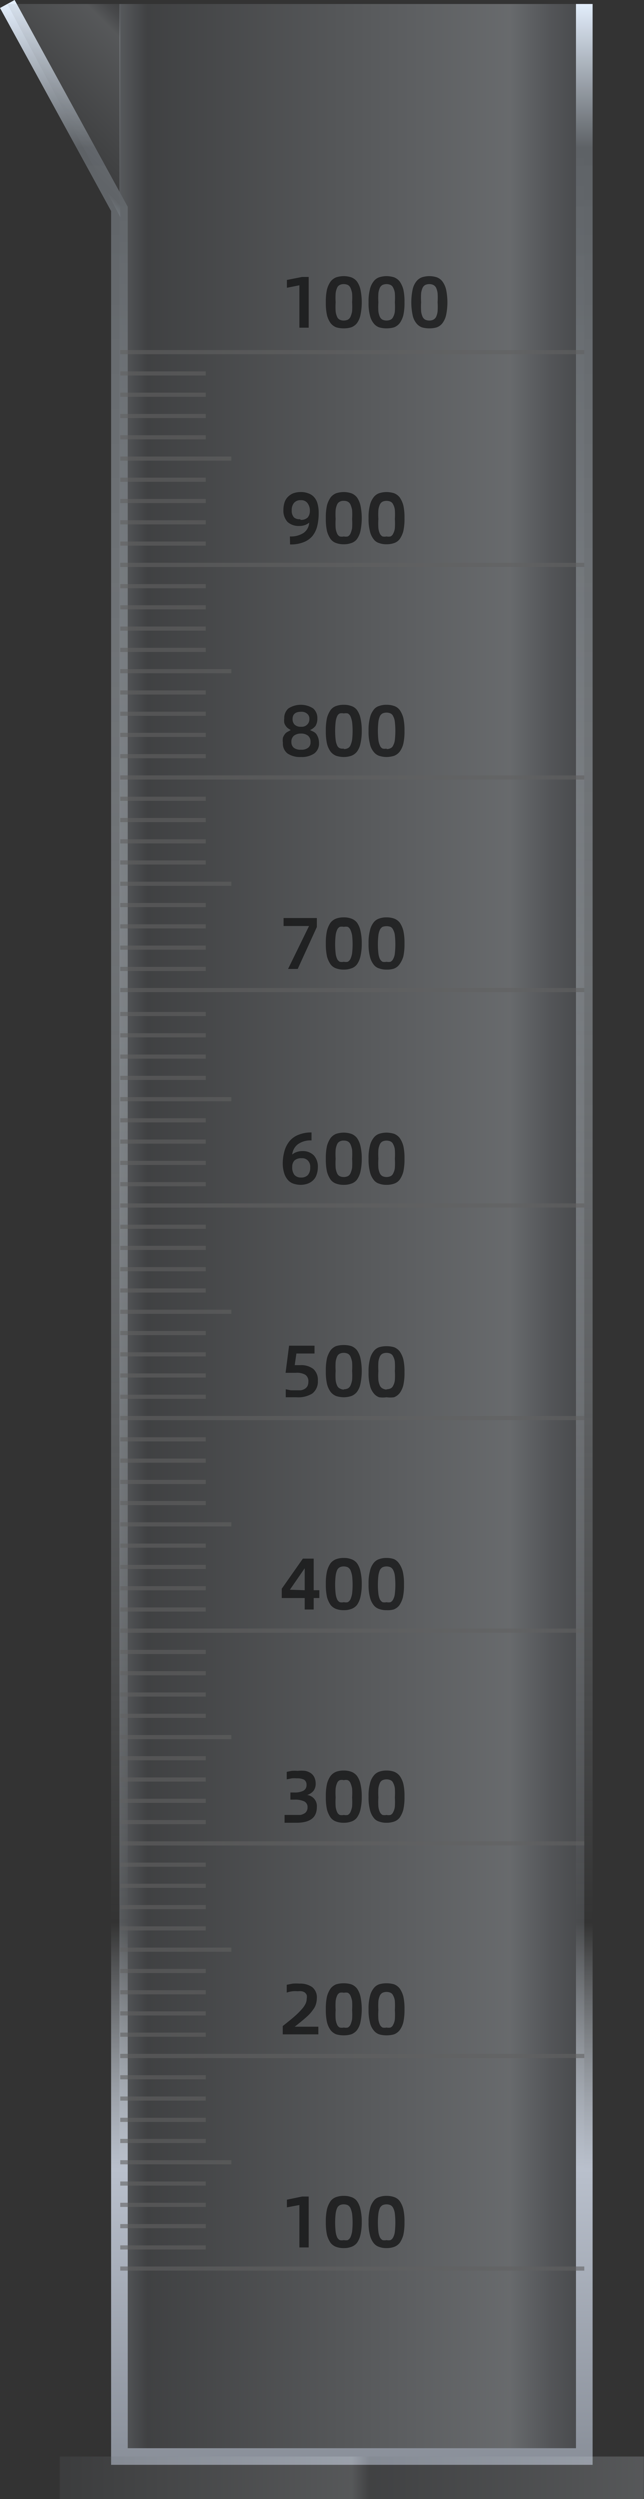 <svg xmlns="http://www.w3.org/2000/svg" xmlns:xlink="http://www.w3.org/1999/xlink" viewBox="0 0 38.72 150.24"><rect x="0" y="0" width="38.72" height="150.24" fill="#333333" stroke="none"/><defs><style>.cls-1{opacity:0.3;fill:url(#未命名的渐变_46);}.cls-2,.cls-6{fill:none;stroke-miterlimit:10;}.cls-2{stroke:url(#未命名的渐变_173);}.cls-3,.cls-4{opacity:0.2;}.cls-3{fill:url(#未命名的渐变_94);}.cls-4{fill:url(#未命名的渐变_46-2);}.cls-5{opacity:0.6;}.cls-6{stroke:#606060;stroke-width:0.25px;}</style><linearGradient id="未命名的渐变_46" x1="7.18" y1="73.96" x2="35.13" y2="73.96" gradientUnits="userSpaceOnUse"><stop offset="0" stop-color="#a9b1bb"/><stop offset="0.06" stop-color="#5d6166"/><stop offset="0.84" stop-color="#e2eaf2"/><stop offset="0.93" stop-color="#9ba1ab"/><stop offset="1" stop-color="#767b82"/></linearGradient><linearGradient id="未命名的渐变_173" x1="17.82" y1="148.18" x2="17.82" gradientUnits="userSpaceOnUse"><stop offset="0" stop-color="#898f99"/><stop offset="0.12" stop-color="#b9c0cc"/><stop offset="0.22" stop-color="#eef7ff" stop-opacity="0"/><stop offset="0.94" stop-color="#5e6266"/><stop offset="1" stop-color="#e6f1ff"/></linearGradient><linearGradient id="未命名的渐变_94" x1="3.59" y1="148.96" x2="38.72" y2="148.96" gradientUnits="userSpaceOnUse"><stop offset="0" stop-color="#5d6166"/><stop offset="0.5" stop-color="#e2eaf2"/><stop offset="0.53" stop-color="#767b82"/><stop offset="1" stop-color="#e2eaf2"/></linearGradient><linearGradient id="未命名的渐变_46-2" x1="2.33" y1="8.15" x2="8.73" y2="1.75" xlink:href="#未命名的渐变_46"/></defs><title>Graduated cylinder（量筒）</title><g id="图层_2" data-name="图层 2"><g id="图层_21" data-name="图层 21"><g id="Graduated_cylinder_量筒_" data-name="Graduated cylinder（量筒）"><rect class="cls-1" x="7.18" y="0.24" width="27.95" height="147.44"/><polyline class="cls-2" points="35.13 0.24 35.13 147.68 7.18 147.68 7.18 12.56 0.44 0.24"/><rect class="cls-3" x="3.59" y="147.68" width="35.12" height="2.56"/><polygon class="cls-4" points="7.23 13.05 0.44 0.24 7.23 0.24 7.23 13.05"/><g class="cls-5"><line class="cls-6" x1="7.23" y1="136.38" x2="35.13" y2="136.38"/><line class="cls-6" x1="7.23" y1="123.6" x2="35.13" y2="123.6"/><line class="cls-6" x1="7.23" y1="135.11" x2="12.37" y2="135.11"/><line class="cls-6" x1="7.23" y1="133.83" x2="12.37" y2="133.83"/><line class="cls-6" x1="7.23" y1="132.55" x2="12.37" y2="132.55"/><line class="cls-6" x1="7.23" y1="131.27" x2="12.37" y2="131.27"/><line class="cls-6" x1="7.23" y1="129.99" x2="13.91" y2="129.99"/><line class="cls-6" x1="7.23" y1="128.71" x2="12.37" y2="128.71"/><line class="cls-6" x1="7.23" y1="127.44" x2="12.37" y2="127.44"/><line class="cls-6" x1="7.23" y1="126.16" x2="12.37" y2="126.16"/><line class="cls-6" x1="7.23" y1="124.88" x2="12.37" y2="124.88"/><line class="cls-6" x1="7.23" y1="123.6" x2="21.15" y2="123.6"/><line class="cls-6" x1="7.23" y1="110.82" x2="21.15" y2="110.82"/><line class="cls-6" x1="7.23" y1="122.32" x2="12.37" y2="122.32"/><line class="cls-6" x1="7.23" y1="121.04" x2="12.37" y2="121.04"/><line class="cls-6" x1="7.23" y1="119.77" x2="12.37" y2="119.77"/><line class="cls-6" x1="7.23" y1="118.49" x2="12.37" y2="118.49"/><line class="cls-6" x1="7.23" y1="117.21" x2="13.91" y2="117.21"/><line class="cls-6" x1="7.23" y1="115.93" x2="12.37" y2="115.93"/><line class="cls-6" x1="7.23" y1="114.65" x2="12.37" y2="114.65"/><line class="cls-6" x1="7.23" y1="113.37" x2="12.37" y2="113.37"/><line class="cls-6" x1="7.23" y1="112.1" x2="12.37" y2="112.1"/><line class="cls-6" x1="7.23" y1="110.82" x2="35.13" y2="110.82"/><line class="cls-6" x1="7.23" y1="98.03" x2="35.13" y2="98.03"/><line class="cls-6" x1="7.23" y1="109.54" x2="12.37" y2="109.54"/><line class="cls-6" x1="7.23" y1="108.26" x2="12.37" y2="108.26"/><line class="cls-6" x1="7.23" y1="106.98" x2="12.37" y2="106.98"/><line class="cls-6" x1="7.23" y1="105.7" x2="12.37" y2="105.7"/><line class="cls-6" x1="7.23" y1="104.43" x2="13.91" y2="104.43"/><line class="cls-6" x1="7.23" y1="103.15" x2="12.37" y2="103.15"/><line class="cls-6" x1="7.23" y1="101.87" x2="12.37" y2="101.87"/><line class="cls-6" x1="7.23" y1="100.59" x2="12.37" y2="100.59"/><line class="cls-6" x1="7.23" y1="99.31" x2="12.37" y2="99.31"/><line class="cls-6" x1="7.23" y1="98.03" x2="21.15" y2="98.03"/><line class="cls-6" x1="7.23" y1="85.25" x2="21.15" y2="85.25"/><line class="cls-6" x1="7.23" y1="96.76" x2="12.37" y2="96.76"/><line class="cls-6" x1="7.23" y1="95.48" x2="12.37" y2="95.48"/><line class="cls-6" x1="7.23" y1="94.2" x2="12.37" y2="94.2"/><line class="cls-6" x1="7.23" y1="92.92" x2="12.37" y2="92.92"/><line class="cls-6" x1="7.23" y1="91.64" x2="13.91" y2="91.64"/><line class="cls-6" x1="7.23" y1="90.36" x2="12.37" y2="90.36"/><line class="cls-6" x1="7.23" y1="89.09" x2="12.37" y2="89.09"/><line class="cls-6" x1="7.23" y1="87.81" x2="12.37" y2="87.81"/><line class="cls-6" x1="7.23" y1="86.53" x2="12.37" y2="86.53"/><line class="cls-6" x1="7.23" y1="85.25" x2="35.13" y2="85.25"/><line class="cls-6" x1="7.23" y1="72.47" x2="35.13" y2="72.47"/><line class="cls-6" x1="7.23" y1="83.97" x2="12.37" y2="83.97"/><line class="cls-6" x1="7.23" y1="82.69" x2="12.37" y2="82.69"/><line class="cls-6" x1="7.23" y1="81.42" x2="12.37" y2="81.42"/><line class="cls-6" x1="7.23" y1="80.14" x2="12.37" y2="80.14"/><line class="cls-6" x1="7.23" y1="78.86" x2="13.91" y2="78.86"/><line class="cls-6" x1="7.23" y1="77.58" x2="12.37" y2="77.58"/><line class="cls-6" x1="7.23" y1="76.3" x2="12.37" y2="76.3"/><line class="cls-6" x1="7.23" y1="75.02" x2="12.37" y2="75.02"/><line class="cls-6" x1="7.23" y1="73.75" x2="12.37" y2="73.75"/><line class="cls-6" x1="7.23" y1="72.47" x2="21.15" y2="72.47"/><line class="cls-6" x1="7.23" y1="71.19" x2="12.37" y2="71.19"/><line class="cls-6" x1="7.23" y1="69.91" x2="12.37" y2="69.91"/><line class="cls-6" x1="7.23" y1="68.63" x2="12.37" y2="68.63"/><line class="cls-6" x1="7.23" y1="67.35" x2="12.37" y2="67.35"/><line class="cls-6" x1="7.23" y1="66.08" x2="13.91" y2="66.08"/><line class="cls-6" x1="7.23" y1="64.8" x2="12.37" y2="64.8"/><line class="cls-6" x1="7.23" y1="63.52" x2="12.37" y2="63.52"/><line class="cls-6" x1="7.23" y1="62.24" x2="12.37" y2="62.24"/><line class="cls-6" x1="7.23" y1="60.96" x2="12.37" y2="60.96"/><line class="cls-6" x1="7.23" y1="59.52" x2="35.13" y2="59.52"/><line class="cls-6" x1="7.23" y1="46.74" x2="35.13" y2="46.74"/><line class="cls-6" x1="7.23" y1="58.25" x2="12.37" y2="58.25"/><line class="cls-6" x1="7.23" y1="56.97" x2="12.37" y2="56.97"/><line class="cls-6" x1="7.23" y1="55.69" x2="12.37" y2="55.69"/><line class="cls-6" x1="7.23" y1="54.41" x2="12.37" y2="54.41"/><line class="cls-6" x1="7.23" y1="53.13" x2="13.91" y2="53.13"/><line class="cls-6" x1="7.23" y1="51.85" x2="12.37" y2="51.85"/><line class="cls-6" x1="7.23" y1="50.58" x2="12.37" y2="50.58"/><line class="cls-6" x1="7.23" y1="49.3" x2="12.37" y2="49.3"/><line class="cls-6" x1="7.23" y1="48.02" x2="12.37" y2="48.02"/><line class="cls-6" x1="7.23" y1="46.74" x2="21.15" y2="46.74"/><line class="cls-6" x1="7.23" y1="33.96" x2="21.15" y2="33.96"/><line class="cls-6" x1="7.23" y1="45.46" x2="12.37" y2="45.46"/><line class="cls-6" x1="7.23" y1="44.18" x2="12.37" y2="44.18"/><line class="cls-6" x1="7.23" y1="42.91" x2="12.37" y2="42.91"/><line class="cls-6" x1="7.23" y1="41.63" x2="12.37" y2="41.63"/><line class="cls-6" x1="7.23" y1="40.35" x2="13.91" y2="40.35"/><line class="cls-6" x1="7.23" y1="39.07" x2="12.37" y2="39.07"/><line class="cls-6" x1="7.23" y1="37.79" x2="12.37" y2="37.79"/><line class="cls-6" x1="7.23" y1="36.51" x2="12.37" y2="36.51"/><line class="cls-6" x1="7.23" y1="35.24" x2="12.37" y2="35.24"/><line class="cls-6" x1="7.23" y1="33.96" x2="35.13" y2="33.96"/><line class="cls-6" x1="7.23" y1="21.17" x2="35.13" y2="21.17"/><line class="cls-6" x1="7.23" y1="32.68" x2="12.37" y2="32.68"/><line class="cls-6" x1="7.23" y1="31.4" x2="12.37" y2="31.4"/><line class="cls-6" x1="7.23" y1="30.12" x2="12.37" y2="30.12"/><line class="cls-6" x1="7.23" y1="28.84" x2="12.37" y2="28.84"/><line class="cls-6" x1="7.23" y1="27.57" x2="13.91" y2="27.57"/><line class="cls-6" x1="7.23" y1="26.29" x2="12.37" y2="26.29"/><line class="cls-6" x1="7.23" y1="25.01" x2="12.37" y2="25.01"/><line class="cls-6" x1="7.23" y1="23.73" x2="12.37" y2="23.73"/><line class="cls-6" x1="7.23" y1="22.45" x2="12.37" y2="22.45"/></g><g class="cls-5"><path d="M18,132.56l-.75.14v-.46l.91-.19h.4v3.06H18Z"/><path d="M20.67,135.15a1.29,1.29,0,0,1-.45-.07.79.79,0,0,1-.34-.24,1.53,1.53,0,0,1-.22-.48,3.46,3.46,0,0,1-.07-.78,3.31,3.31,0,0,1,.07-.77,1.5,1.5,0,0,1,.22-.49.71.71,0,0,1,.34-.24,1.29,1.29,0,0,1,.45-.07,1.23,1.23,0,0,1,.44.07.69.69,0,0,1,.35.24,1.31,1.31,0,0,1,.21.49,3.25,3.25,0,0,1,.08.77,3.4,3.4,0,0,1-.08.78,1.34,1.34,0,0,1-.21.48.76.76,0,0,1-.35.24A1.23,1.23,0,0,1,20.67,135.15Zm0-.48a.61.61,0,0,0,.24,0,.44.44,0,0,0,.16-.17,1.56,1.56,0,0,0,.1-.34,4.87,4.87,0,0,0,0-1.08,1.75,1.75,0,0,0-.1-.34.44.44,0,0,0-.16-.17.6.6,0,0,0-.24-.05.54.54,0,0,0-.24.05.38.38,0,0,0-.16.17,1.28,1.28,0,0,0-.09.34,4.87,4.87,0,0,0,0,1.08,1.18,1.18,0,0,0,.09.34.38.38,0,0,0,.16.17A.55.55,0,0,0,20.67,134.67Z"/><path d="M23.24,135.15a1.23,1.23,0,0,1-.44-.07.69.69,0,0,1-.34-.24,1.19,1.19,0,0,1-.22-.48,2.92,2.92,0,0,1-.08-.78,2.8,2.8,0,0,1,.08-.77,1.17,1.17,0,0,1,.22-.49.63.63,0,0,1,.34-.24,1.23,1.23,0,0,1,.44-.07,1.33,1.33,0,0,1,.45.07.71.71,0,0,1,.34.24,1.5,1.5,0,0,1,.22.49,3.31,3.31,0,0,1,.07.77,3.46,3.46,0,0,1-.07.78,1.53,1.53,0,0,1-.22.48.79.79,0,0,1-.34.24A1.33,1.33,0,0,1,23.24,135.15Zm0-.48a.61.61,0,0,0,.24,0,.38.38,0,0,0,.16-.17.91.91,0,0,0,.1-.34,4.88,4.88,0,0,0,0-1.08,1,1,0,0,0-.1-.34.38.38,0,0,0-.16-.17.6.6,0,0,0-.48,0,.44.44,0,0,0-.16.17,1.28,1.28,0,0,0-.09.34,4.87,4.87,0,0,0,0,1.08,1.18,1.18,0,0,0,.09.34.44.44,0,0,0,.16.17A.61.61,0,0,0,23.24,134.67Z"/><path d="M17,121.8c.29-.23.53-.42.72-.59a4.32,4.32,0,0,0,.43-.43,1.35,1.35,0,0,0,.23-.34.71.71,0,0,0,.06-.28.53.53,0,0,0,0-.23.44.44,0,0,0-.12-.15.48.48,0,0,0-.18-.07.86.86,0,0,0-.23,0,1.83,1.83,0,0,0-.32,0,1.59,1.59,0,0,0-.35.08v-.47l.36-.07a2.75,2.75,0,0,1,.41,0,1.25,1.25,0,0,1,.76.21.78.78,0,0,1,.28.65,1.36,1.36,0,0,1-.05.36,1,1,0,0,1-.18.35,2.24,2.24,0,0,1-.34.39q-.23.21-.57.48l-.19.15v0h1.42v.46H17Z"/><path d="M20.67,122.36a1.58,1.58,0,0,1-.45-.06.81.81,0,0,1-.34-.25,1.34,1.34,0,0,1-.22-.48,3.35,3.35,0,0,1-.07-.78,3.31,3.31,0,0,1,.07-.77,1.53,1.53,0,0,1,.22-.48.81.81,0,0,1,.34-.25,1.58,1.58,0,0,1,.45-.06,1.51,1.51,0,0,1,.44.06.78.78,0,0,1,.35.25,1.34,1.34,0,0,1,.21.48,3.79,3.79,0,0,1,0,1.55,1.19,1.19,0,0,1-.21.48.78.78,0,0,1-.35.25A1.51,1.51,0,0,1,20.67,122.36Zm0-.47a.6.6,0,0,0,.24,0,.38.38,0,0,0,.16-.17,1.45,1.45,0,0,0,.1-.33,4,4,0,0,0,0-.55,4.06,4.06,0,0,0,0-.54,1.45,1.45,0,0,0-.1-.33.38.38,0,0,0-.16-.17.6.6,0,0,0-.24,0,.54.54,0,0,0-.24,0,.33.33,0,0,0-.16.17,1.1,1.1,0,0,0-.09.33,4.06,4.06,0,0,0,0,.54,4,4,0,0,0,0,.55,1.1,1.1,0,0,0,.09.33.33.33,0,0,0,.16.17A.54.54,0,0,0,20.67,121.89Z"/><path d="M23.24,122.36a1.51,1.51,0,0,1-.44-.06.71.71,0,0,1-.34-.25,1.07,1.07,0,0,1-.22-.48,2.83,2.83,0,0,1-.08-.78,2.8,2.8,0,0,1,.08-.77,1.19,1.19,0,0,1,.22-.48.71.71,0,0,1,.34-.25,1.51,1.51,0,0,1,.44-.06,1.63,1.63,0,0,1,.45.06.81.81,0,0,1,.34.25,1.53,1.53,0,0,1,.22.48,3.31,3.31,0,0,1,.07.77,3.35,3.35,0,0,1-.07.78,1.34,1.34,0,0,1-.22.48.81.81,0,0,1-.34.25A1.63,1.63,0,0,1,23.24,122.36Zm0-.47a.6.6,0,0,0,.24,0,.33.33,0,0,0,.16-.17.86.86,0,0,0,.1-.33,4,4,0,0,0,0-.55,4.06,4.06,0,0,0,0-.54.86.86,0,0,0-.1-.33.33.33,0,0,0-.16-.17.6.6,0,0,0-.48,0,.38.38,0,0,0-.16.17,1.1,1.1,0,0,0-.09.33,4.06,4.06,0,0,0,0,.54,4,4,0,0,0,0,.55,1.1,1.1,0,0,0,.09.33.38.38,0,0,0,.16.17A.6.6,0,0,0,23.24,121.89Z"/><path d="M17.81,109.58h-.38l-.32,0v-.47l.33,0,.34,0,.28,0a.72.72,0,0,0,.22-.08.34.34,0,0,0,.15-.14.41.41,0,0,0,.06-.23.37.37,0,0,0-.21-.37,1.31,1.31,0,0,0-.58-.1h-.24v-.43h.23a1.16,1.16,0,0,0,.54-.1.37.37,0,0,0,.2-.35.35.35,0,0,0-.15-.32.91.91,0,0,0-.44-.08,1.62,1.62,0,0,0-.3,0l-.3.06v-.45l.29-.06a2.31,2.31,0,0,1,.37,0,2,2,0,0,1,.45,0,.94.94,0,0,1,.34.14.64.64,0,0,1,.21.25.89.89,0,0,1,.08.38.71.71,0,0,1-.13.43.82.82,0,0,1-.38.25v0a.67.67,0,0,1,.58.72C19.05,109.28,18.64,109.58,17.81,109.58Z"/><path d="M20.67,109.58a1.29,1.29,0,0,1-.45-.07.71.71,0,0,1-.34-.24,1.53,1.53,0,0,1-.22-.48,3.4,3.4,0,0,1-.07-.78,3.31,3.31,0,0,1,.07-.77,1.43,1.43,0,0,1,.22-.48.81.81,0,0,1,.34-.25,1.29,1.29,0,0,1,.45-.07,1.23,1.23,0,0,1,.44.07.78.78,0,0,1,.35.25,1.26,1.26,0,0,1,.21.48,3.25,3.25,0,0,1,.08.77,3.34,3.34,0,0,1-.08.78,1.34,1.34,0,0,1-.21.48.69.69,0,0,1-.35.24A1.23,1.23,0,0,1,20.67,109.58Zm0-.47a.6.6,0,0,0,.24,0,.38.38,0,0,0,.16-.17,1.45,1.45,0,0,0,.1-.33,4.22,4.22,0,0,0,0-.55,4,4,0,0,0,0-.54,1.45,1.45,0,0,0-.1-.33.33.33,0,0,0-.16-.17.47.47,0,0,0-.24,0,.43.43,0,0,0-.24,0,.3.3,0,0,0-.16.17,1.1,1.1,0,0,0-.09.33,4,4,0,0,0,0,.54,4.22,4.22,0,0,0,0,.55,1.1,1.1,0,0,0,.09.33.33.33,0,0,0,.16.17A.54.54,0,0,0,20.67,109.11Z"/><path d="M23.24,109.58a1.23,1.23,0,0,1-.44-.07.63.63,0,0,1-.34-.24,1.19,1.19,0,0,1-.22-.48,2.88,2.88,0,0,1-.08-.78,2.8,2.8,0,0,1,.08-.77,1.13,1.13,0,0,1,.22-.48.71.71,0,0,1,.34-.25,1.23,1.23,0,0,1,.44-.07,1.33,1.33,0,0,1,.45.07.81.81,0,0,1,.34.25,1.43,1.43,0,0,1,.22.48,3.31,3.31,0,0,1,.07.77,3.4,3.4,0,0,1-.07.78,1.53,1.53,0,0,1-.22.48.71.71,0,0,1-.34.24A1.33,1.33,0,0,1,23.24,109.58Zm0-.47a.6.6,0,0,0,.24,0,.33.33,0,0,0,.16-.17.86.86,0,0,0,.1-.33,4.22,4.22,0,0,0,0-.55,4,4,0,0,0,0-.54.86.86,0,0,0-.1-.33.3.3,0,0,0-.16-.17.6.6,0,0,0-.48,0,.33.33,0,0,0-.16.17,1.1,1.1,0,0,0-.09.33,4,4,0,0,0,0,.54,4.22,4.22,0,0,0,0,.55,1.1,1.1,0,0,0,.09.33.38.38,0,0,0,.16.17A.6.6,0,0,0,23.24,109.11Z"/><path d="M19.2,96.07h-.34v.69h-.54v-.69H16.94v-.56l1.27-1.81h.65v1.9h.34Zm-.88-.47V94.28h0l-.89,1.29v0Z"/><path d="M20.67,96.8a1.29,1.29,0,0,1-.45-.07.79.79,0,0,1-.34-.24,1.53,1.53,0,0,1-.22-.48,3.46,3.46,0,0,1-.07-.78,3.31,3.31,0,0,1,.07-.77,1.5,1.5,0,0,1,.22-.49.79.79,0,0,1,.34-.24,1.29,1.29,0,0,1,.45-.07,1.23,1.23,0,0,1,.44.07.76.76,0,0,1,.35.24,1.31,1.31,0,0,1,.21.49,3.25,3.25,0,0,1,.08.77,3.4,3.4,0,0,1-.08.78,1.34,1.34,0,0,1-.21.48.76.76,0,0,1-.35.24A1.23,1.23,0,0,1,20.67,96.8Zm0-.48a.61.61,0,0,0,.24,0,.44.44,0,0,0,.16-.17,1.56,1.56,0,0,0,.1-.34,4.88,4.88,0,0,0,0-1.08,1.75,1.75,0,0,0-.1-.34.44.44,0,0,0-.16-.17.6.6,0,0,0-.24-.05.54.54,0,0,0-.24.05.38.38,0,0,0-.16.17,1.28,1.28,0,0,0-.09.34,4.88,4.88,0,0,0,0,1.08,1.18,1.18,0,0,0,.09.34.38.38,0,0,0,.16.17A.55.55,0,0,0,20.67,96.32Z"/><path d="M23.24,96.8a1.23,1.23,0,0,1-.44-.07.69.69,0,0,1-.34-.24,1.19,1.19,0,0,1-.22-.48,2.92,2.92,0,0,1-.08-.78,2.8,2.8,0,0,1,.08-.77,1.17,1.17,0,0,1,.22-.49.69.69,0,0,1,.34-.24,1.23,1.23,0,0,1,.44-.07,1.33,1.33,0,0,1,.45.07A.79.79,0,0,1,24,94a1.5,1.5,0,0,1,.22.49,3.31,3.31,0,0,1,.07.77,3.46,3.46,0,0,1-.07.78,1.53,1.53,0,0,1-.22.48.79.79,0,0,1-.34.24A1.33,1.33,0,0,1,23.24,96.8Zm0-.48a.61.61,0,0,0,.24,0,.38.38,0,0,0,.16-.17.91.91,0,0,0,.1-.34,4.87,4.87,0,0,0,0-1.08,1,1,0,0,0-.1-.34.38.38,0,0,0-.16-.17.6.6,0,0,0-.48,0,.44.44,0,0,0-.16.17,1.28,1.28,0,0,0-.09.34,4.87,4.87,0,0,0,0,1.08,1.18,1.18,0,0,0,.09.34.44.44,0,0,0,.16.17A.61.61,0,0,0,23.24,96.32Z"/><path d="M17.83,84l-.35,0-.3,0v-.48l.3.06h.31l.3,0a.67.67,0,0,0,.24-.09.44.44,0,0,0,.16-.17.6.6,0,0,0,.05-.26.46.46,0,0,0-.18-.41,1,1,0,0,0-.57-.12l-.3,0-.32,0,.21-1.63h1.53v.47H17.82l-.1.7.15,0h.18a1.2,1.2,0,0,1,.79.23.88.88,0,0,1,.27.71.9.9,0,0,1-.34.77A1.61,1.61,0,0,1,17.83,84Z"/><path d="M20.67,84a1.57,1.57,0,0,1-.45-.07.81.81,0,0,1-.34-.25,1.34,1.34,0,0,1-.22-.48,3.35,3.35,0,0,1-.07-.78,3.31,3.31,0,0,1,.07-.77,1.53,1.53,0,0,1,.22-.48.81.81,0,0,1,.34-.25,1.58,1.58,0,0,1,.45-.06,1.51,1.51,0,0,1,.44.06.78.78,0,0,1,.35.25,1.34,1.34,0,0,1,.21.48,3.79,3.79,0,0,1,0,1.55,1.19,1.19,0,0,1-.21.48.78.78,0,0,1-.35.25A1.5,1.5,0,0,1,20.67,84Zm0-.48a.6.6,0,0,0,.24-.05.38.38,0,0,0,.16-.17,1.45,1.45,0,0,0,.1-.33,4,4,0,0,0,0-.55,4.16,4.16,0,0,0,0-.54,1.45,1.45,0,0,0-.1-.33.38.38,0,0,0-.16-.17.6.6,0,0,0-.24-.05.54.54,0,0,0-.24.05.33.33,0,0,0-.16.17,1.1,1.1,0,0,0-.09.33,4.16,4.16,0,0,0,0,.54,4,4,0,0,0,0,.55,1.1,1.1,0,0,0,.09.33.33.33,0,0,0,.16.17A.54.54,0,0,0,20.67,83.54Z"/><path d="M23.24,84A1.5,1.5,0,0,1,22.8,84a.71.71,0,0,1-.34-.25,1.07,1.07,0,0,1-.22-.48,2.83,2.83,0,0,1-.08-.78,2.8,2.8,0,0,1,.08-.77,1.19,1.19,0,0,1,.22-.48.71.71,0,0,1,.34-.25,1.51,1.51,0,0,1,.44-.06,1.63,1.63,0,0,1,.45.06.81.81,0,0,1,.34.25,1.53,1.53,0,0,1,.22.48,3.31,3.31,0,0,1,.07.77,3.35,3.35,0,0,1-.07.78,1.34,1.34,0,0,1-.22.48.81.81,0,0,1-.34.25A1.63,1.63,0,0,1,23.24,84Zm0-.48a.6.6,0,0,0,.24-.05.33.33,0,0,0,.16-.17.86.86,0,0,0,.1-.33,4,4,0,0,0,0-.55,4.16,4.16,0,0,0,0-.54.86.86,0,0,0-.1-.33.33.33,0,0,0-.16-.17.6.6,0,0,0-.48,0,.38.38,0,0,0-.16.17,1.1,1.1,0,0,0-.09.33,4.16,4.16,0,0,0,0,.54,4,4,0,0,0,0,.55,1.1,1.1,0,0,0,.09.33.38.38,0,0,0,.16.17A.6.6,0,0,0,23.24,83.54Z"/><path d="M18.1,71.23a1.42,1.42,0,0,1-.42-.06.79.79,0,0,1-.34-.2,1.11,1.11,0,0,1-.23-.37A2,2,0,0,1,17,70a2.8,2.8,0,0,1,.1-.79,1.67,1.67,0,0,1,.31-.61,1.32,1.32,0,0,1,.54-.38,2,2,0,0,1,.78-.14v.48a1.29,1.29,0,0,0-.82.23.88.88,0,0,0-.34.62h0a.71.71,0,0,1,.26-.15,1,1,0,0,1,.35-.06.93.93,0,0,1,.68.25,1,1,0,0,1,.25.73,1.32,1.32,0,0,1-.07.42.78.78,0,0,1-.19.33.91.91,0,0,1-.33.22A1.33,1.33,0,0,1,18.1,71.23Zm0-.44a.54.54,0,0,0,.41-.15.65.65,0,0,0,.14-.45.53.53,0,0,0-.14-.42.46.46,0,0,0-.37-.14.59.59,0,0,0-.44.14.55.55,0,0,0-.13.38.74.74,0,0,0,.13.48A.51.51,0,0,0,18.09,70.79Z"/><path d="M20.67,71.23a1.29,1.29,0,0,1-.45-.07.71.71,0,0,1-.34-.24,1.53,1.53,0,0,1-.22-.48,3.4,3.4,0,0,1-.07-.78,3.31,3.31,0,0,1,.07-.77,1.53,1.53,0,0,1,.22-.48.81.81,0,0,1,.34-.25,1.57,1.57,0,0,1,.45-.07,1.5,1.5,0,0,1,.44.07.78.78,0,0,1,.35.25,1.34,1.34,0,0,1,.21.48,3.25,3.25,0,0,1,.08.77,3.34,3.34,0,0,1-.08.78,1.34,1.34,0,0,1-.21.48.69.69,0,0,1-.35.24A1.23,1.23,0,0,1,20.67,71.23Zm0-.47a.6.6,0,0,0,.24-.05.38.38,0,0,0,.16-.17,1.45,1.45,0,0,0,.1-.33,4.22,4.22,0,0,0,0-.55,4,4,0,0,0,0-.54,1.45,1.45,0,0,0-.1-.33.38.38,0,0,0-.16-.17.47.47,0,0,0-.24-.05.43.43,0,0,0-.24.05.33.33,0,0,0-.16.17,1.1,1.1,0,0,0-.09.33,4,4,0,0,0,0,.54,4.22,4.22,0,0,0,0,.55,1.1,1.1,0,0,0,.09.33.33.33,0,0,0,.16.17A.54.54,0,0,0,20.67,70.76Z"/><path d="M23.24,71.23a1.23,1.23,0,0,1-.44-.07.63.63,0,0,1-.34-.24,1.19,1.19,0,0,1-.22-.48,2.88,2.88,0,0,1-.08-.78,2.8,2.8,0,0,1,.08-.77,1.19,1.19,0,0,1,.22-.48.71.71,0,0,1,.34-.25,1.5,1.5,0,0,1,.44-.07,1.63,1.63,0,0,1,.45.07.81.81,0,0,1,.34.25,1.53,1.53,0,0,1,.22.48,3.31,3.31,0,0,1,.07.77,3.4,3.4,0,0,1-.07.78,1.53,1.53,0,0,1-.22.48.71.71,0,0,1-.34.24A1.33,1.33,0,0,1,23.24,71.23Zm0-.47a.6.6,0,0,0,.24-.05.33.33,0,0,0,.16-.17.86.86,0,0,0,.1-.33,4.22,4.22,0,0,0,0-.55,4,4,0,0,0,0-.54.86.86,0,0,0-.1-.33.33.33,0,0,0-.16-.17.6.6,0,0,0-.48,0,.38.38,0,0,0-.16.17,1.1,1.1,0,0,0-.09.33,4,4,0,0,0,0,.54,4.22,4.22,0,0,0,0,.55,1.1,1.1,0,0,0,.09.33.38.38,0,0,0,.16.17A.6.6,0,0,0,23.24,70.76Z"/><path d="M18.58,55.67H17.05v-.48h2v.54l-1.15,2.52h-.58Z"/><path d="M20.67,58.29a1.29,1.29,0,0,1-.45-.07.71.71,0,0,1-.34-.24,1.53,1.53,0,0,1-.22-.48,3.46,3.46,0,0,1-.07-.78,3.31,3.31,0,0,1,.07-.77,1.5,1.5,0,0,1,.22-.49.79.79,0,0,1,.34-.24,1.29,1.29,0,0,1,.45-.07,1.23,1.23,0,0,1,.44.07.76.76,0,0,1,.35.24,1.31,1.31,0,0,1,.21.49,3.25,3.25,0,0,1,.08.77,3.4,3.4,0,0,1-.08.78,1.34,1.34,0,0,1-.21.48.69.69,0,0,1-.35.24A1.23,1.23,0,0,1,20.67,58.29Zm0-.47a.6.6,0,0,0,.24,0,.44.44,0,0,0,.16-.17,1.41,1.41,0,0,0,.1-.34,4.87,4.87,0,0,0,0-1.08,1.45,1.45,0,0,0-.1-.33.41.41,0,0,0-.16-.18.61.61,0,0,0-.24,0,.55.55,0,0,0-.24,0,.36.36,0,0,0-.16.18,1.1,1.1,0,0,0-.09.33,4.88,4.88,0,0,0,0,1.08,1.09,1.09,0,0,0,.09.34.38.38,0,0,0,.16.17A.54.54,0,0,0,20.67,57.82Z"/><path d="M23.24,58.29a1.23,1.23,0,0,1-.44-.07.63.63,0,0,1-.34-.24,1.19,1.19,0,0,1-.22-.48,2.92,2.92,0,0,1-.08-.78,2.8,2.8,0,0,1,.08-.77,1.17,1.17,0,0,1,.22-.49.69.69,0,0,1,.34-.24,1.23,1.23,0,0,1,.44-.07,1.33,1.33,0,0,1,.45.07.79.79,0,0,1,.34.24,1.5,1.5,0,0,1,.22.49,3.31,3.31,0,0,1,.07.77,3.46,3.46,0,0,1-.07.78A1.53,1.53,0,0,1,24,58a.71.71,0,0,1-.34.24A1.33,1.33,0,0,1,23.24,58.29Zm0-.47a.6.6,0,0,0,.24,0,.38.38,0,0,0,.16-.17.86.86,0,0,0,.1-.34,4.87,4.87,0,0,0,0-1.08.86.86,0,0,0-.1-.33.36.36,0,0,0-.16-.18.74.74,0,0,0-.48,0,.41.41,0,0,0-.16.18,1.1,1.1,0,0,0-.09.33,4.87,4.87,0,0,0,0,1.08,1.09,1.09,0,0,0,.09.34.44.44,0,0,0,.16.17A.6.6,0,0,0,23.24,57.82Z"/><path d="M18.1,45.51a1.35,1.35,0,0,1-.81-.21.74.74,0,0,1-.28-.64,1,1,0,0,1,0-.31.78.78,0,0,1,.12-.22.46.46,0,0,1,.17-.14l.18-.1h0l-.17-.11a.58.58,0,0,1-.13-.14.56.56,0,0,1-.09-.19,1,1,0,0,1,0-.26.76.76,0,0,1,.25-.6,1.37,1.37,0,0,1,1.49,0,.76.76,0,0,1,.25.6.83.83,0,0,1-.11.45.85.85,0,0,1-.33.25h0l.21.1a.55.55,0,0,1,.17.14,1.13,1.13,0,0,1,.11.22,1,1,0,0,1,.05.31.74.74,0,0,1-.29.64A1.33,1.33,0,0,1,18.1,45.51Zm0-.44a.63.63,0,0,0,.43-.12.4.4,0,0,0,.14-.34.46.46,0,0,0-.15-.38.64.64,0,0,0-.42-.13.67.67,0,0,0-.43.13.46.46,0,0,0-.15.38.43.43,0,0,0,.14.34A.64.64,0,0,0,18.1,45.07Zm0-1.38a.46.46,0,0,0,.38-.14.44.44,0,0,0,.12-.32.38.38,0,0,0-.13-.32.51.51,0,0,0-.37-.12c-.34,0-.51.15-.51.44a.48.48,0,0,0,.11.32A.51.51,0,0,0,18.1,43.69Z"/><path d="M20.67,45.51a1.57,1.57,0,0,1-.45-.07.81.81,0,0,1-.34-.25,1.34,1.34,0,0,1-.22-.48,3.31,3.31,0,0,1-.07-.77,3.4,3.4,0,0,1,.07-.78,1.53,1.53,0,0,1,.22-.48.71.71,0,0,1,.34-.24,1.29,1.29,0,0,1,.45-.07,1.23,1.23,0,0,1,.44.07.69.69,0,0,1,.35.24,1.34,1.34,0,0,1,.21.48,3.34,3.34,0,0,1,.08.78,3.25,3.25,0,0,1-.08.77,1.19,1.19,0,0,1-.21.48.78.78,0,0,1-.35.25A1.5,1.5,0,0,1,20.67,45.51Zm0-.48a.47.47,0,0,0,.24-.05.33.33,0,0,0,.16-.17,1.45,1.45,0,0,0,.1-.33,4.87,4.87,0,0,0,0-1.08,1.56,1.56,0,0,0-.1-.34.38.38,0,0,0-.16-.17.6.6,0,0,0-.24,0,.54.54,0,0,0-.24,0,.33.33,0,0,0-.16.17,1.18,1.18,0,0,0-.09.34,4.88,4.88,0,0,0,0,1.08,1.1,1.1,0,0,0,.09.33.3.3,0,0,0,.16.17A.43.43,0,0,0,20.67,45Z"/><path d="M23.24,45.51a1.5,1.5,0,0,1-.44-.07.71.71,0,0,1-.34-.25,1.07,1.07,0,0,1-.22-.48,2.8,2.8,0,0,1-.08-.77,2.88,2.88,0,0,1,.08-.78,1.19,1.19,0,0,1,.22-.48.63.63,0,0,1,.34-.24,1.23,1.23,0,0,1,.44-.07,1.33,1.33,0,0,1,.45.07.71.71,0,0,1,.34.24,1.53,1.53,0,0,1,.22.48,3.4,3.4,0,0,1,.07.78,3.31,3.31,0,0,1-.07.77,1.34,1.34,0,0,1-.22.48.81.81,0,0,1-.34.25A1.63,1.63,0,0,1,23.24,45.51Zm0-.48a.47.47,0,0,0,.24-.05.3.3,0,0,0,.16-.17.86.86,0,0,0,.1-.33,4.87,4.87,0,0,0,0-1.08.91.91,0,0,0-.1-.34.33.33,0,0,0-.16-.17.6.6,0,0,0-.48,0,.38.38,0,0,0-.16.17,1.18,1.18,0,0,0-.09.34,4.87,4.87,0,0,0,0,1.08,1.1,1.1,0,0,0,.09.33A.33.33,0,0,0,23,45,.47.47,0,0,0,23.24,45Z"/><path d="M17.43,32.25a1.4,1.4,0,0,0,.82-.21.81.81,0,0,0,.34-.62h0a.89.89,0,0,1-.24.14,1,1,0,0,1-.35.06,1,1,0,0,1-.71-.24,1,1,0,0,1-.25-.73,1.42,1.42,0,0,1,.06-.42.86.86,0,0,1,.19-.34,1,1,0,0,1,.33-.23,1.32,1.32,0,0,1,.47-.08,1.16,1.16,0,0,1,.42.07.83.83,0,0,1,.34.2.94.94,0,0,1,.23.39,2,2,0,0,1,.08.6,3.26,3.26,0,0,1-.09.8,1.55,1.55,0,0,1-.29.59,1.3,1.3,0,0,1-.54.37,2.06,2.06,0,0,1-.8.13Zm.63-1a.56.56,0,0,0,.44-.14.6.6,0,0,0,.13-.38.74.74,0,0,0-.14-.48.46.46,0,0,0-.4-.18.5.5,0,0,0-.41.16.67.67,0,0,0-.14.46.57.57,0,0,0,.14.42A.5.5,0,0,0,18.06,31.21Z"/><path d="M20.67,32.72a1.29,1.29,0,0,1-.45-.07.71.71,0,0,1-.34-.24,1.53,1.53,0,0,1-.22-.48,3.35,3.35,0,0,1-.07-.78,3.31,3.31,0,0,1,.07-.77,1.53,1.53,0,0,1,.22-.48.81.81,0,0,1,.34-.25,1.57,1.57,0,0,1,.45-.07,1.5,1.5,0,0,1,.44.07.78.78,0,0,1,.35.25,1.34,1.34,0,0,1,.21.48,3.79,3.79,0,0,1,0,1.55,1.34,1.34,0,0,1-.21.48.69.69,0,0,1-.35.24A1.23,1.23,0,0,1,20.67,32.72Zm0-.47a.6.6,0,0,0,.24,0,.38.38,0,0,0,.16-.17,1.45,1.45,0,0,0,.1-.33,4.22,4.22,0,0,0,0-.55,4,4,0,0,0,0-.54,1.45,1.45,0,0,0-.1-.33.38.38,0,0,0-.16-.17.47.47,0,0,0-.24-.05.43.43,0,0,0-.24.05.33.33,0,0,0-.16.17,1.1,1.1,0,0,0-.09.33,4,4,0,0,0,0,.54,4.22,4.22,0,0,0,0,.55,1.1,1.1,0,0,0,.09.33.33.33,0,0,0,.16.17A.54.54,0,0,0,20.67,32.25Z"/><path d="M23.24,32.72a1.23,1.23,0,0,1-.44-.07.63.63,0,0,1-.34-.24,1.19,1.19,0,0,1-.22-.48,2.83,2.83,0,0,1-.08-.78,2.8,2.8,0,0,1,.08-.77,1.19,1.19,0,0,1,.22-.48.71.71,0,0,1,.34-.25,1.5,1.5,0,0,1,.44-.07,1.63,1.63,0,0,1,.45.07.81.81,0,0,1,.34.25,1.53,1.53,0,0,1,.22.48,3.31,3.31,0,0,1,.07.77,3.35,3.35,0,0,1-.07.78,1.53,1.53,0,0,1-.22.48.71.71,0,0,1-.34.24A1.33,1.33,0,0,1,23.24,32.72Zm0-.47a.6.6,0,0,0,.24,0,.33.33,0,0,0,.16-.17.86.86,0,0,0,.1-.33,4.22,4.22,0,0,0,0-.55,4,4,0,0,0,0-.54.86.86,0,0,0-.1-.33.33.33,0,0,0-.16-.17.6.6,0,0,0-.48,0,.38.38,0,0,0-.16.17,1.1,1.1,0,0,0-.09.33,4,4,0,0,0,0,.54,4.22,4.22,0,0,0,0,.55,1.1,1.1,0,0,0,.09.33.38.38,0,0,0,.16.17A.6.6,0,0,0,23.24,32.25Z"/><path d="M18,17.15l-.75.15v-.47l.91-.18h.4V19.7H18Z"/><path d="M20.67,19.74a1.58,1.58,0,0,1-.45-.06.81.81,0,0,1-.34-.25,1.43,1.43,0,0,1-.22-.48,3.35,3.35,0,0,1-.07-.78,3.31,3.31,0,0,1,.07-.77,1.53,1.53,0,0,1,.22-.48.81.81,0,0,1,.34-.25,1.57,1.57,0,0,1,.45-.07,1.5,1.5,0,0,1,.44.07.78.78,0,0,1,.35.25,1.34,1.34,0,0,1,.21.48,3.79,3.79,0,0,1,0,1.55,1.26,1.26,0,0,1-.21.48.78.78,0,0,1-.35.25A1.51,1.51,0,0,1,20.67,19.74Zm0-.47a.6.6,0,0,0,.24-.05.38.38,0,0,0,.16-.17,1.45,1.45,0,0,0,.1-.33,4.11,4.11,0,0,0,0-.55,4,4,0,0,0,0-.54,1.45,1.45,0,0,0-.1-.33.38.38,0,0,0-.16-.17.6.6,0,0,0-.24-.05.54.54,0,0,0-.24.05.33.33,0,0,0-.16.17,1.1,1.1,0,0,0-.09.33,4,4,0,0,0,0,.54,4.11,4.11,0,0,0,0,.55,1.1,1.1,0,0,0,.09.33.33.33,0,0,0,.16.17A.54.54,0,0,0,20.67,19.27Z"/><path d="M23.24,19.74a1.51,1.51,0,0,1-.44-.06.71.71,0,0,1-.34-.25,1.13,1.13,0,0,1-.22-.48,2.83,2.83,0,0,1-.08-.78,2.8,2.8,0,0,1,.08-.77,1.19,1.19,0,0,1,.22-.48.71.71,0,0,1,.34-.25,1.5,1.5,0,0,1,.44-.07,1.63,1.63,0,0,1,.45.07.81.81,0,0,1,.34.25,1.53,1.53,0,0,1,.22.48,3.31,3.31,0,0,1,.07.77,3.35,3.35,0,0,1-.07.78,1.43,1.43,0,0,1-.22.48.81.81,0,0,1-.34.25A1.63,1.63,0,0,1,23.24,19.74Zm0-.47a.6.6,0,0,0,.24-.05.33.33,0,0,0,.16-.17.86.86,0,0,0,.1-.33,4.11,4.11,0,0,0,0-.55,4,4,0,0,0,0-.54.86.86,0,0,0-.1-.33.33.33,0,0,0-.16-.17.6.6,0,0,0-.48,0,.38.38,0,0,0-.16.17,1.1,1.1,0,0,0-.09.33,4,4,0,0,0,0,.54,4.11,4.11,0,0,0,0,.55,1.1,1.1,0,0,0,.09.33.38.38,0,0,0,.16.17A.6.6,0,0,0,23.24,19.27Z"/><path d="M25.81,19.74a1.51,1.51,0,0,1-.44-.06.76.76,0,0,1-.34-.25,1.13,1.13,0,0,1-.22-.48,3.79,3.79,0,0,1,0-1.55,1.19,1.19,0,0,1,.22-.48.76.76,0,0,1,.34-.25,1.5,1.5,0,0,1,.44-.07,1.52,1.52,0,0,1,.45.07.76.76,0,0,1,.34.25,1.34,1.34,0,0,1,.22.48,3.79,3.79,0,0,1,0,1.55,1.26,1.26,0,0,1-.22.48.76.76,0,0,1-.34.25A1.53,1.53,0,0,1,25.81,19.74Zm0-.47a.54.54,0,0,0,.24-.05.4.4,0,0,0,.17-.17,1.1,1.1,0,0,0,.09-.33,4.11,4.11,0,0,0,0-.55,4,4,0,0,0,0-.54,1.1,1.1,0,0,0-.09-.33.4.4,0,0,0-.17-.17.54.54,0,0,0-.24-.05.6.6,0,0,0-.24.05.38.38,0,0,0-.16.17,1.1,1.1,0,0,0-.09.33,4,4,0,0,0,0,.54,4.11,4.11,0,0,0,0,.55,1.1,1.1,0,0,0,.09.33.38.38,0,0,0,.16.17A.6.6,0,0,0,25.81,19.27Z"/></g></g></g></g></svg>